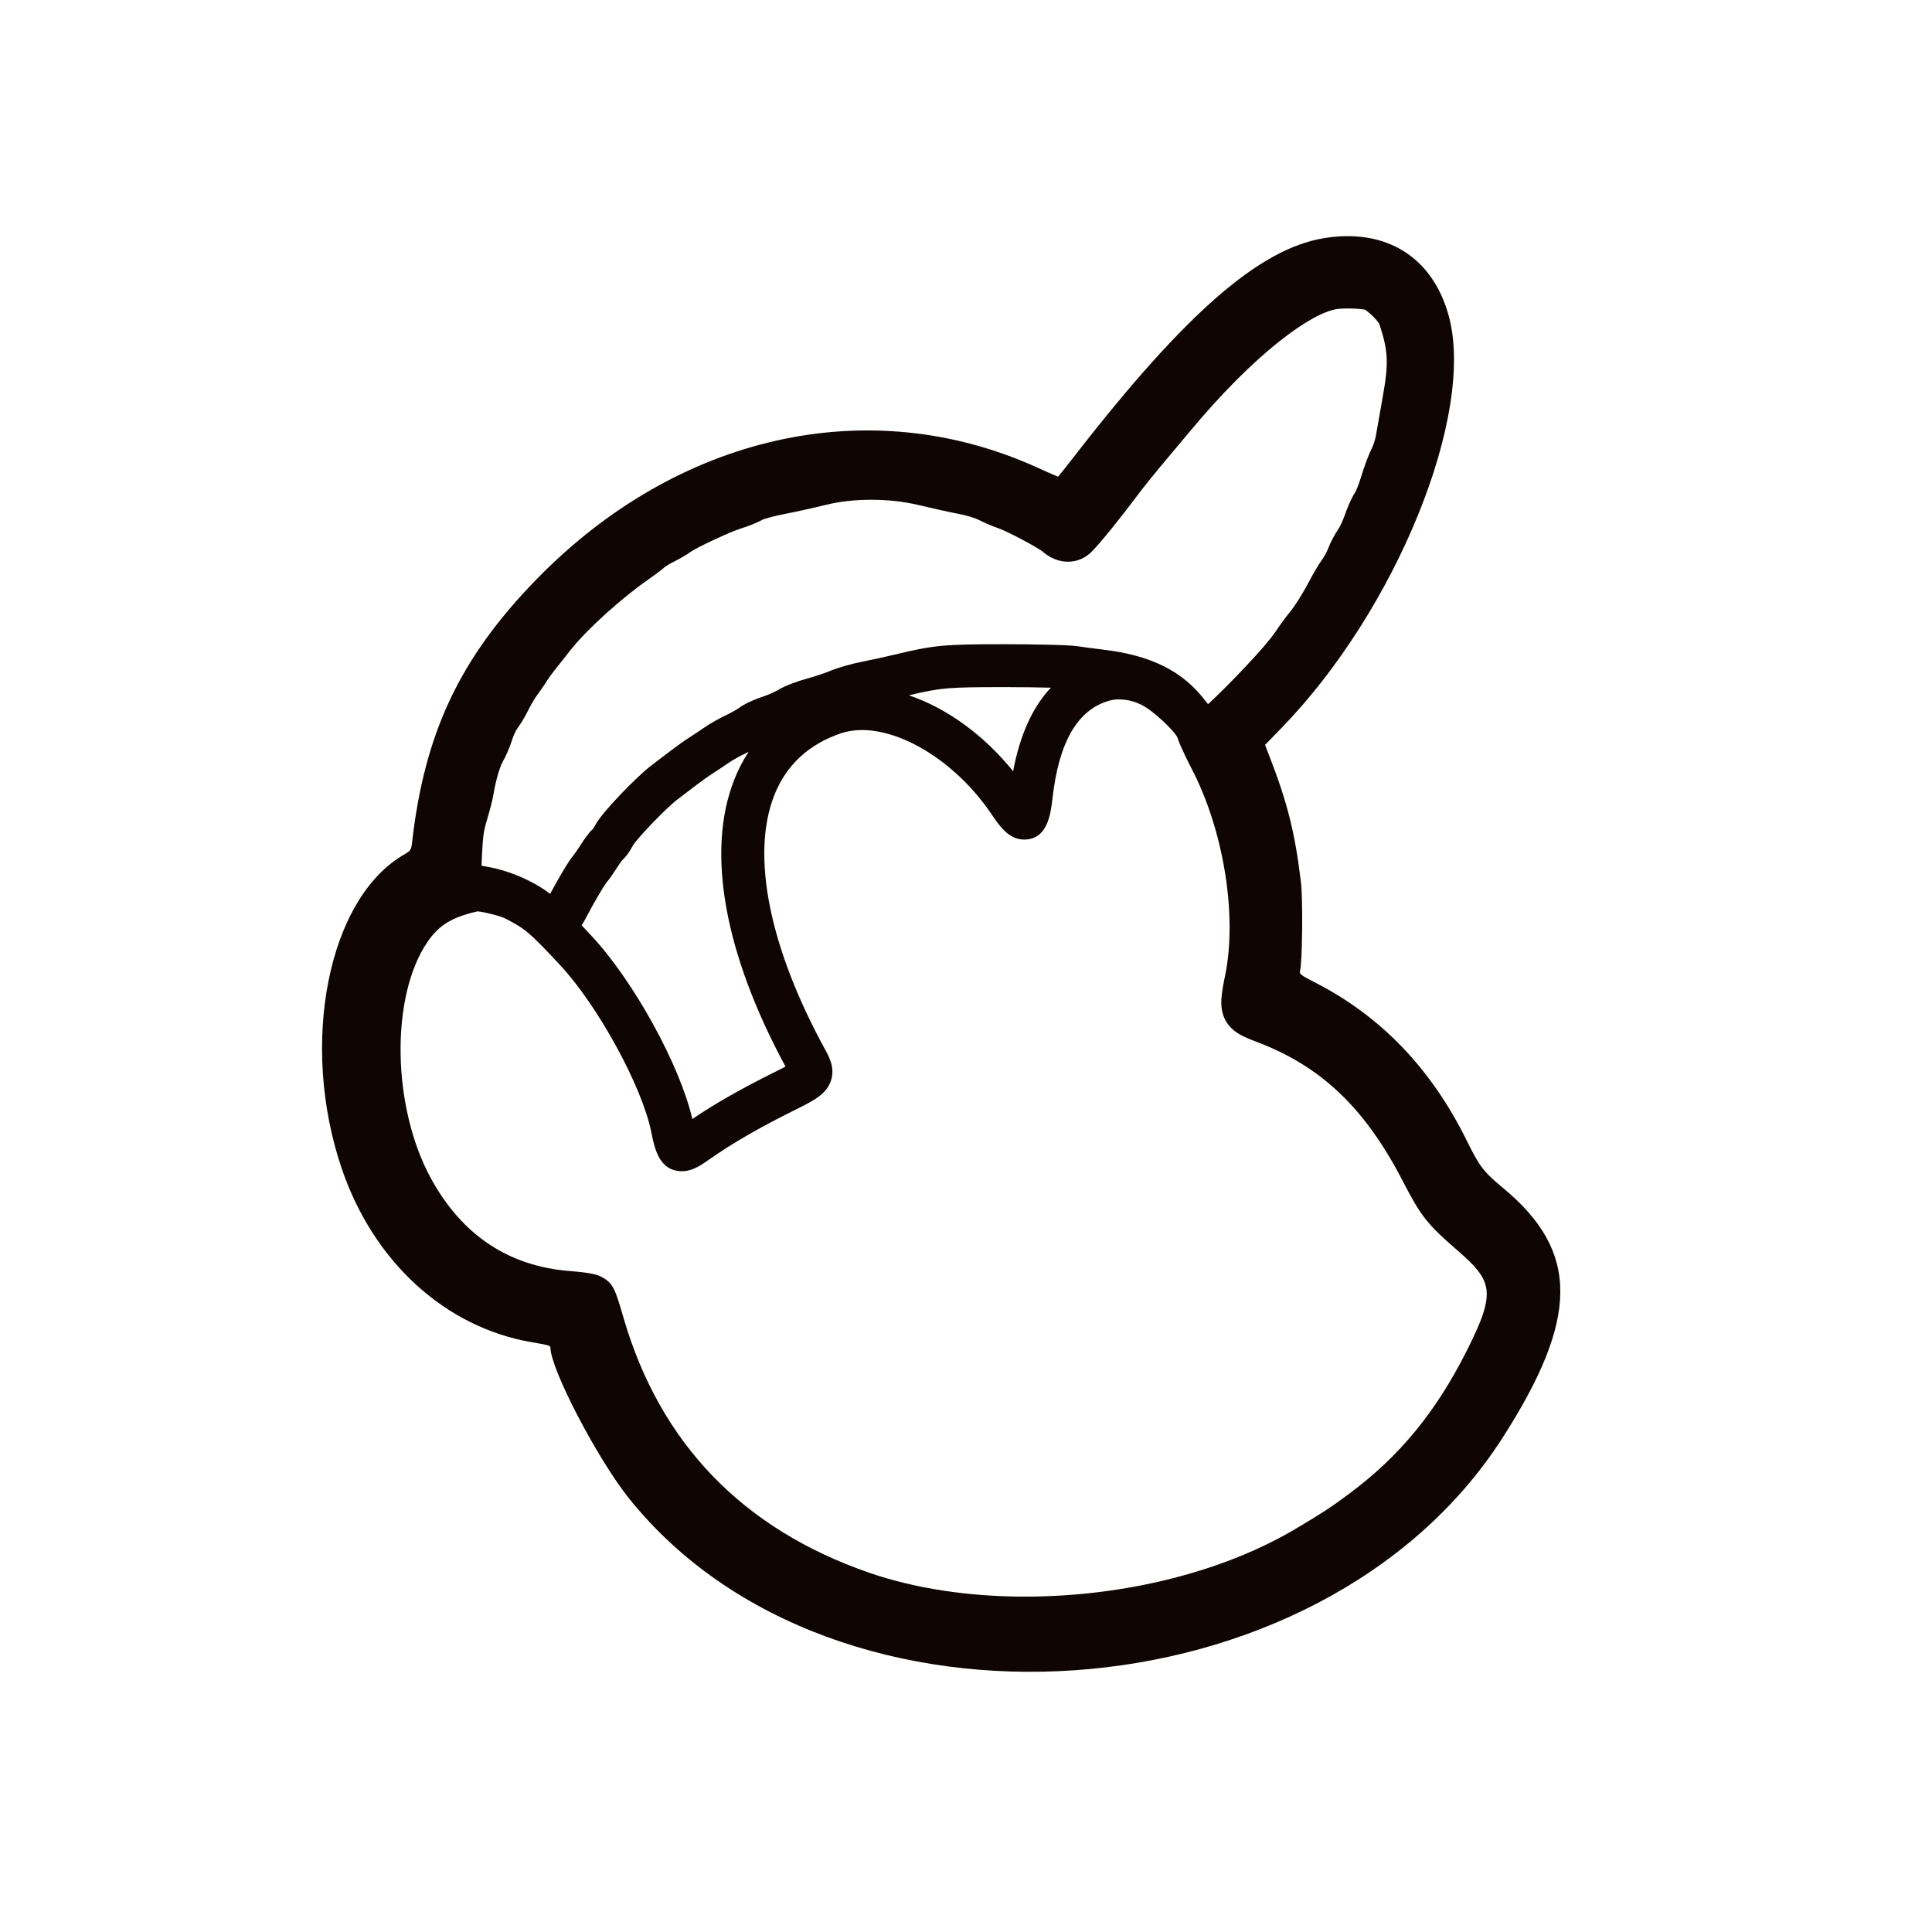 <?xml version="1.0" encoding="utf-8"?>
<!-- Generator: Adobe Illustrator 16.0.0, SVG Export Plug-In . SVG Version: 6.00 Build 0)  -->
<!DOCTYPE svg PUBLIC "-//W3C//DTD SVG 1.1//EN" "http://www.w3.org/Graphics/SVG/1.1/DTD/svg11.dtd">
<svg version="1.1" id="Layer_1" xmlns="http://www.w3.org/2000/svg" xmlns:xlink="http://www.w3.org/1999/xlink" x="0px" y="0px"
	 width="90px" height="90px" viewBox="0 0 90 90" enable-background="new 0 0 90 90" xml:space="preserve">
<path fill="#0F0604" d="M70.027,55.348c-0.923-0.767-1.1-0.997-1.702-2.219c-1.652-3.35-4.003-5.797-7.072-7.364
	c-0.658-0.335-0.74-0.401-0.692-0.549c0.107-0.329,0.138-3.322,0.043-4.112c-0.277-2.304-0.626-3.7-1.467-5.87L58.93,34.7
	l0.765-0.786c5.336-5.487,9.039-14.599,7.797-19.186c-0.746-2.757-2.928-4.115-5.834-3.631c-2.997,0.5-6.431,3.492-11.529,10.051
	c-0.453,0.583-0.831,1.06-0.84,1.06c-0.009,0-0.483-0.209-1.053-0.465c-7.787-3.495-16.676-1.491-23.238,5.238
	c-3.583,3.674-5.232,7.17-5.808,12.314c-0.031,0.277-0.082,0.352-0.333,0.495c-3.577,2.023-4.933,8.849-2.92,14.698
	c1.485,4.317,4.82,7.351,8.834,8.037c0.77,0.131,0.869,0.159,0.869,0.246c0,0.992,2.188,5.192,3.667,7.037
	c9.551,11.913,32.21,10.354,40.669-2.801C73.573,61.411,73.587,58.305,70.027,55.348z M36.592,49.686
	c-0.159,0.084-0.334,0.171-0.457,0.232c-1.619,0.806-2.806,1.48-3.884,2.209c-0.569-2.489-2.721-6.413-4.696-8.532
	c-0.167-0.18-0.319-0.342-0.461-0.492c0.061-0.088,0.119-0.186,0.175-0.294c0.382-0.739,0.846-1.513,0.963-1.67
	c0.159-0.183,0.393-0.535,0.508-0.718c0.104-0.166,0.209-0.305,0.252-0.356c0.246-0.224,0.439-0.573,0.505-0.7
	c0.198-0.315,1.497-1.694,2.06-2.122l0.921-0.701c0.219-0.167,0.557-0.406,0.723-0.512c0.199-0.126,0.536-0.351,0.752-0.5
	c0.145-0.1,0.487-0.298,0.729-0.411c0.06-0.028,0.125-0.062,0.193-0.096c-0.266,0.405-0.493,0.842-0.677,1.313
	C32.89,39.681,33.741,44.416,36.592,49.686z M60.041,28.572c-0.167,0.203-0.439,0.577-0.62,0.851
	c-0.46,0.699-2.267,2.575-3.145,3.38c-0.041-0.049-0.086-0.104-0.133-0.166c-1.052-1.381-2.529-2.115-4.788-2.38
	c-0.358-0.042-0.891-0.113-1.165-0.154c-0.437-0.067-2.219-0.092-3.311-0.093h-0.153c-2.728,0-3.238,0.047-4.962,0.464
	c-0.476,0.115-1.195,0.272-1.604,0.351c-0.497,0.096-1.133,0.279-1.479,0.425c-0.24,0.102-0.752,0.271-1.097,0.364
	c-0.426,0.114-1.025,0.333-1.345,0.531c-0.12,0.074-0.463,0.228-0.712,0.309c-0.266,0.087-0.799,0.296-1.109,0.528
	c-0.065,0.049-0.337,0.21-0.589,0.329c-0.326,0.154-0.761,0.401-1.014,0.576c-0.195,0.135-0.511,0.345-0.688,0.458
	c-0.214,0.136-0.592,0.403-0.86,0.608l-0.919,0.699c-0.665,0.505-2.318,2.192-2.623,2.791c-0.034,0.065-0.08,0.135-0.104,0.168
	c-0.224,0.21-0.47,0.584-0.571,0.744c-0.14,0.222-0.286,0.425-0.318,0.464c-0.254,0.283-0.807,1.265-1.105,1.822
	c-0.718-0.567-1.878-1.077-2.866-1.252c-0.117-0.021-0.229-0.042-0.33-0.063l0.018-0.424c0.042-0.949,0.086-1.211,0.229-1.683
	c0.115-0.38,0.263-0.933,0.308-1.209c0.121-0.741,0.324-1.335,0.422-1.503c0.151-0.258,0.347-0.715,0.455-1.064
	c0.06-0.192,0.176-0.423,0.217-0.48c0.184-0.241,0.415-0.647,0.55-0.924c0.105-0.217,0.293-0.527,0.391-0.658
	c0.142-0.191,0.35-0.489,0.456-0.665c0.043-0.072,0.201-0.296,0.351-0.486l0.764-0.966c0.747-0.945,2.347-2.392,3.642-3.293
	c0.196-0.137,0.566-0.405,0.746-0.566c0.053-0.04,0.216-0.142,0.387-0.227c0.258-0.128,0.625-0.336,0.828-0.486
	c0.25-0.178,1.78-0.908,2.345-1.082c0.303-0.094,0.73-0.258,0.988-0.406c0.116-0.045,0.503-0.16,0.997-0.256
	c0.579-0.113,1.441-0.304,1.922-0.425c0.629-0.159,1.368-0.243,2.138-0.243s1.528,0.084,2.191,0.243
	c0.647,0.155,1.509,0.345,1.921,0.423c0.348,0.065,0.766,0.204,0.89,0.268c0.249,0.127,0.652,0.307,0.909,0.389
	c0.391,0.125,1.817,0.888,2.062,1.082c0.358,0.314,0.77,0.481,1.19,0.481c0.374,0,0.723-0.131,1.01-0.377
	c0.376-0.323,1.565-1.826,2.097-2.542c0.388-0.522,1.012-1.296,1.668-2.069c0.178-0.209,0.559-0.665,0.848-1.013
	c3.084-3.717,5.688-5.575,6.901-5.767c0.054-0.008,0.212-0.029,0.509-0.029c0.375,0,0.675,0.032,0.802,0.055
	c0.255,0.161,0.589,0.516,0.672,0.67c0.415,1.263,0.439,1.806,0.16,3.381c-0.134,0.75-0.279,1.576-0.324,1.833
	c-0.028,0.159-0.125,0.458-0.192,0.59c-0.159,0.313-0.373,0.908-0.494,1.311c-0.099,0.331-0.222,0.628-0.27,0.716
	c-0.199,0.292-0.398,0.8-0.487,1.061c-0.092,0.269-0.242,0.571-0.294,0.646c-0.174,0.248-0.381,0.639-0.49,0.931
	c-0.048,0.129-0.18,0.373-0.261,0.484c-0.164,0.226-0.418,0.649-0.59,0.983C60.701,27.631,60.329,28.222,60.041,28.572z
	 M48.953,32.035c-0.853,0.906-1.442,2.204-1.758,3.892c-1.368-1.696-3.101-2.944-4.853-3.536c1.473-0.353,1.854-0.382,4.384-0.382
	h0.152C47.688,32.01,48.413,32.021,48.953,32.035z M22.245,42.455c0.281,0.019,1.063,0.211,1.313,0.342
	c0.898,0.469,1.069,0.59,2.535,2.162c1.758,1.886,3.819,5.657,4.241,7.759c0.156,0.777,0.369,1.841,1.439,1.841h0
	c0.489,0,0.895-0.285,1.288-0.561c1.084-0.76,2.271-1.445,3.967-2.29c0.894-0.445,1.484-0.739,1.688-1.39
	c0.183-0.586-0.092-1.088-0.275-1.421c-2.599-4.741-3.466-9.054-2.379-11.832c0.555-1.42,1.607-2.399,3.125-2.909
	c0.293-0.098,0.618-0.148,0.967-0.148c1.983,0,4.451,1.593,6.002,3.874c0.411,0.604,0.835,1.228,1.552,1.228l0,0
	c1.1,0,1.239-1.209,1.322-1.931c0.301-2.628,1.166-4.113,2.64-4.539c0.432-0.125,1.015-0.052,1.496,0.189
	c0.581,0.291,1.508,1.19,1.679,1.517c0.131,0.429,0.608,1.352,0.664,1.459c1.488,2.856,2.132,6.807,1.568,9.606
	c-0.168,0.834-0.29,1.438-0.049,1.996c0.284,0.659,0.892,0.891,1.536,1.136c2.998,1.141,5.027,3.08,6.786,6.484
	c0.834,1.616,1.138,2.003,2.496,3.18c1.685,1.461,1.875,1.939,0.502,4.674c-1.45,2.889-3.147,4.958-5.504,6.707
	c-0.854,0.635-1.171,0.843-2.426,1.594c-3.39,2.03-8.013,3.195-12.683,3.195c-2.635,0-5.142-0.386-7.249-1.114
	c-5.886-2.037-9.732-6.024-11.434-11.854c-0.394-1.35-0.476-1.63-1.037-1.93c-0.102-0.055-0.342-0.183-1.447-0.267
	c-2.849-0.215-5.028-1.657-6.476-4.286c-1.832-3.326-1.919-8.483-0.186-11.036C20.443,43.099,21.039,42.731,22.245,42.455z"/>
</svg>
